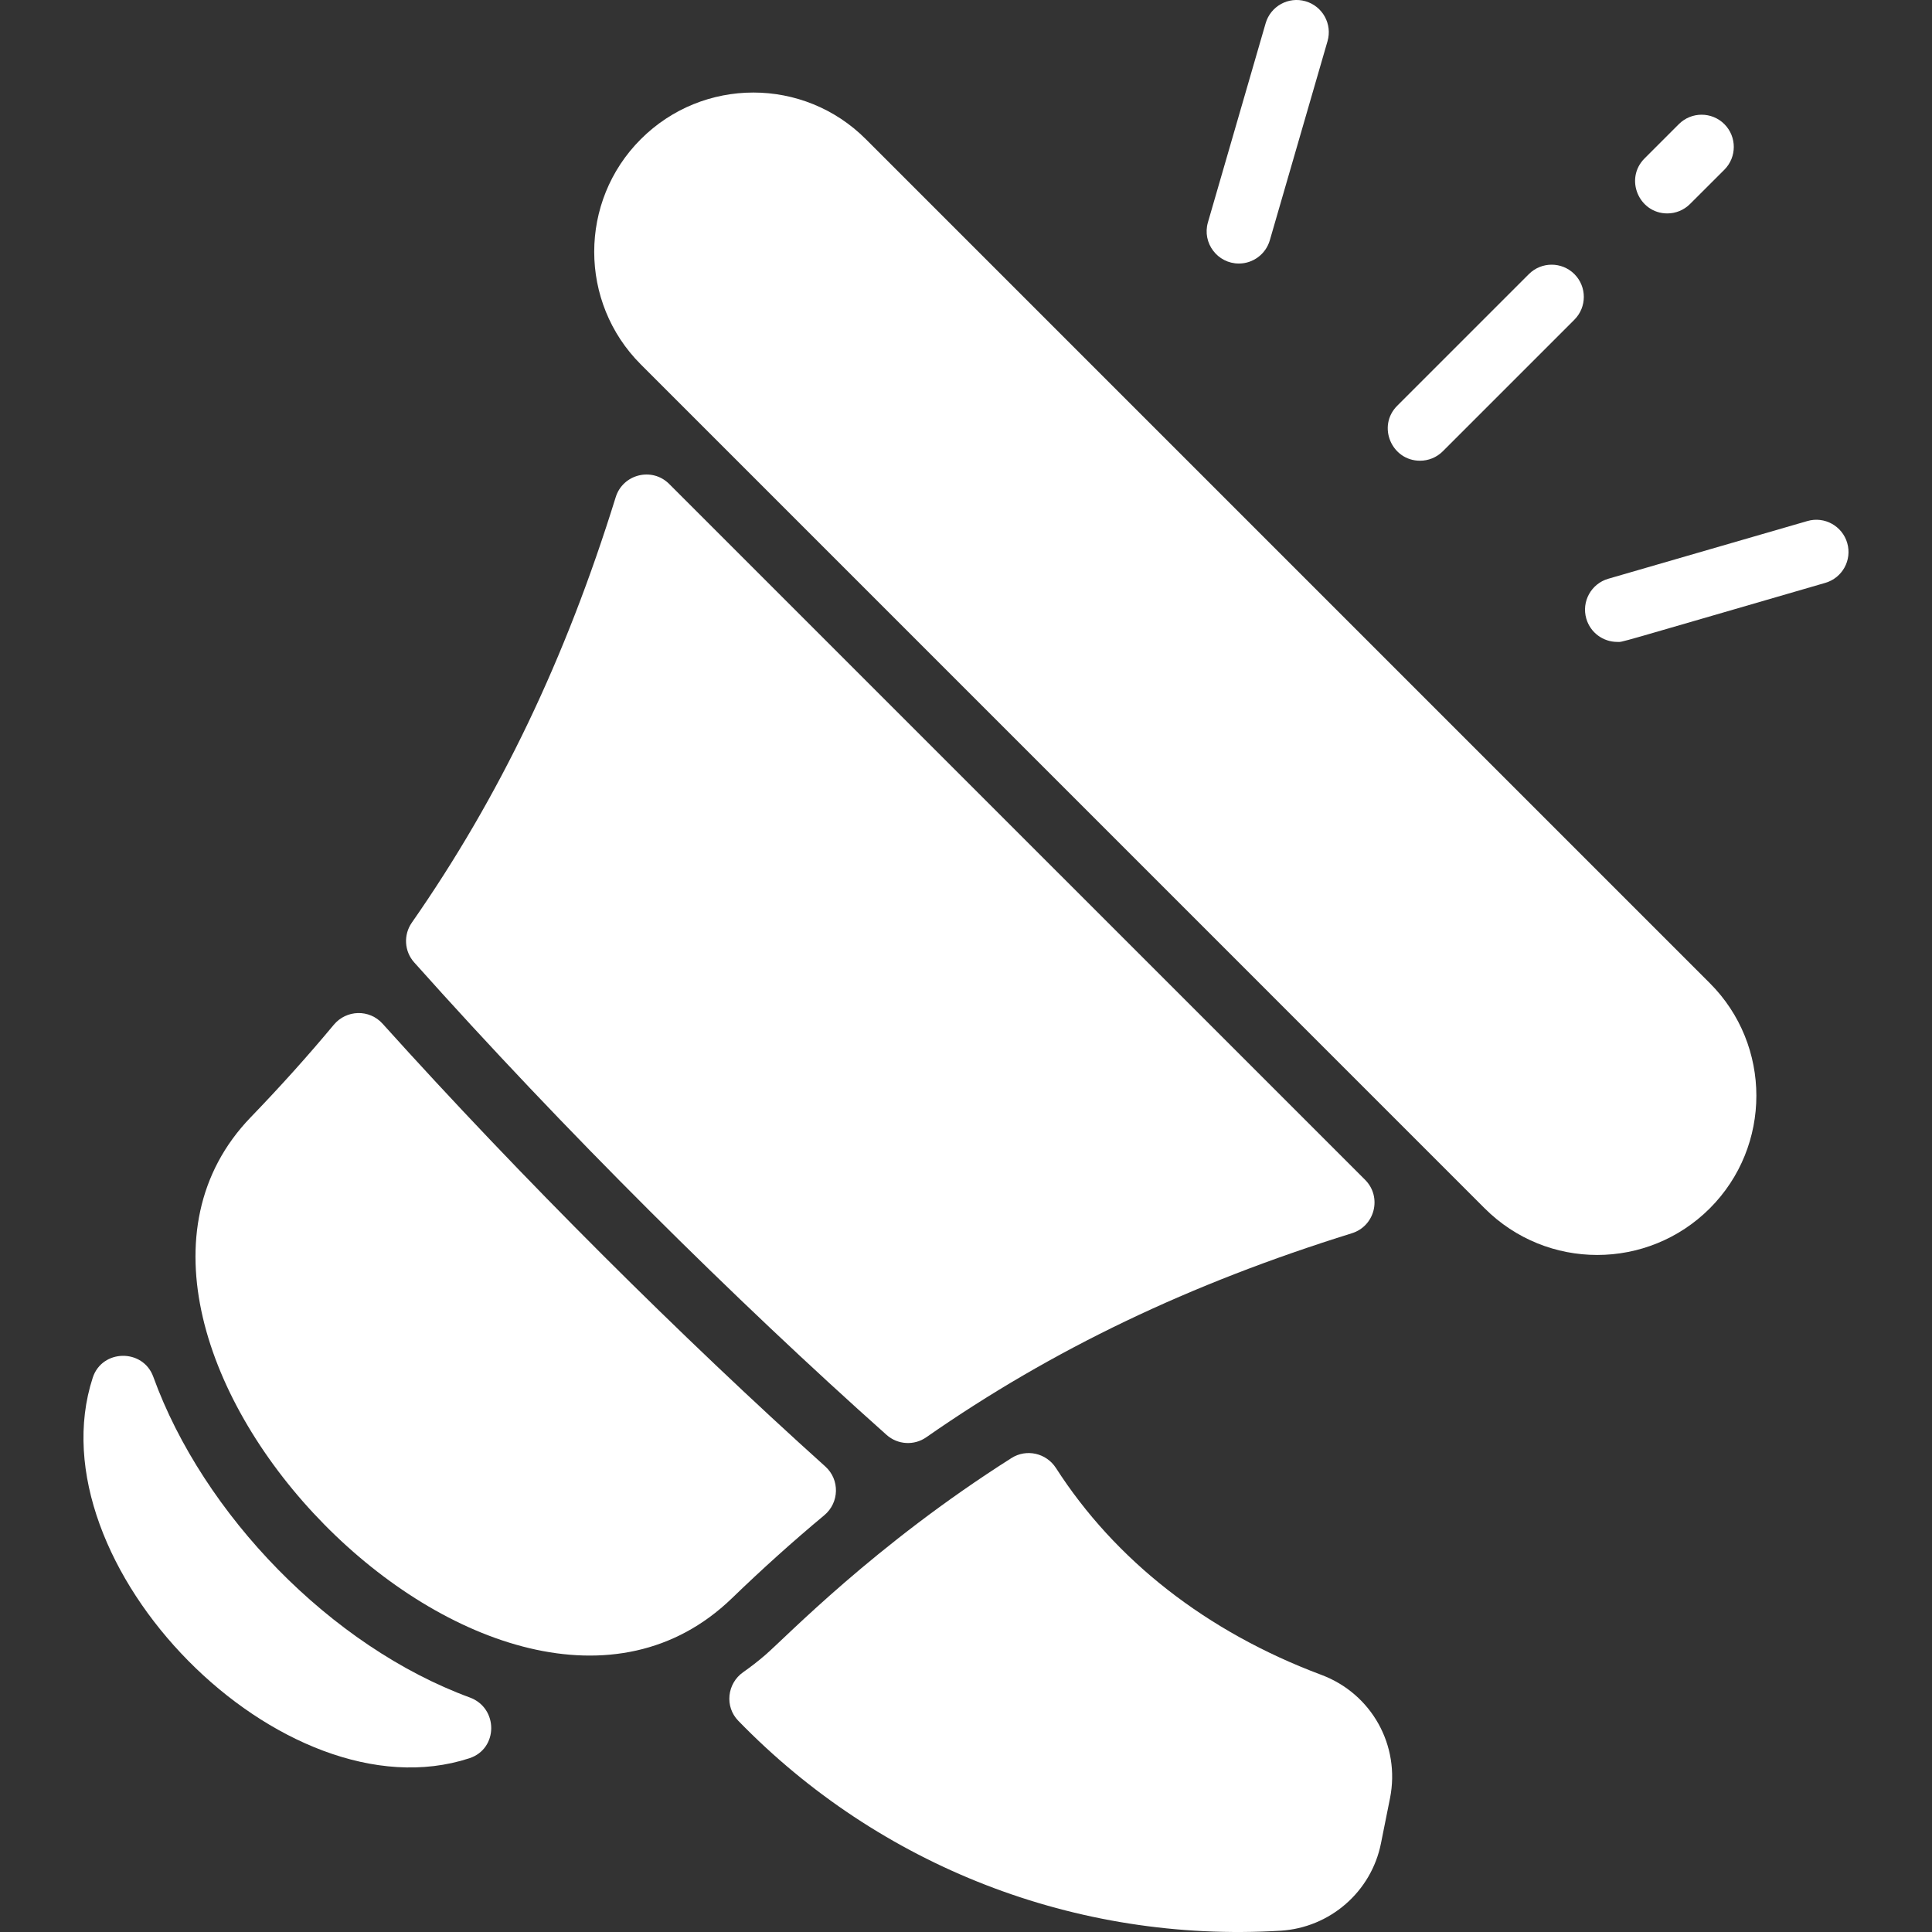 <svg xmlns="http://www.w3.org/2000/svg" width="32" height="32" viewBox="0 0 32 32" fill="none">
  <rect x="0" y="0" width="32" height="32" fill="#333333" stroke="none"/>
  <path d="M7.775 29.122C4.685 30.133 0.529 25.91 1.536 22.819C1.691 22.343 2.369 22.334 2.539 22.804C3.364 25.082 5.482 27.272 7.782 28.116C8.256 28.29 8.255 28.965 7.775 29.122Z" fill="white"/>
  <path d="M23.023 29.784L22.873 30.532C22.713 31.334 22.027 31.93 21.207 31.979C17.821 32.182 14.568 30.911 12.228 28.501C12 28.267 12.042 27.884 12.309 27.697C12.434 27.609 12.556 27.515 12.674 27.413C13.036 27.1 14.477 25.594 16.753 24.15C17.002 23.992 17.33 24.067 17.49 24.315C18.47 25.84 19.979 27.027 21.886 27.741C22.719 28.053 23.197 28.912 23.023 29.784Z" fill="white"/>
  <path d="M27.616 3.535C27.145 3.535 26.902 2.961 27.239 2.624L27.807 2.056C28.015 1.848 28.353 1.848 28.561 2.056C28.769 2.265 28.769 2.602 28.561 2.811L27.993 3.378C27.889 3.482 27.753 3.535 27.616 3.535Z" fill="white"/>
  <path d="M23.52 7.631C23.049 7.631 22.805 7.058 23.142 6.721L25.323 4.54C25.531 4.332 25.869 4.332 26.077 4.54C26.285 4.749 26.285 5.086 26.077 5.295L23.897 7.475C23.793 7.579 23.656 7.631 23.52 7.631Z" fill="white"/>
  <path d="M20.52 4.365C20.166 4.365 19.908 4.025 20.007 3.683L20.963 0.385C21.045 0.102 21.341 -0.061 21.624 0.021C21.907 0.103 22.07 0.399 21.988 0.682L21.032 3.98C20.964 4.213 20.751 4.365 20.52 4.365Z" fill="white"/>
  <path d="M26.786 10.632C26.555 10.632 26.341 10.48 26.274 10.246C26.192 9.964 26.355 9.668 26.638 9.586L29.936 8.63C30.218 8.548 30.514 8.711 30.596 8.994C30.678 9.277 30.515 9.572 30.233 9.654C26.623 10.701 26.894 10.632 26.786 10.632Z" fill="white"/>
  <path d="M28.32 20.014C27.29 21.043 25.621 21.044 24.591 20.014L10.613 6.035C9.585 5.007 9.585 3.334 10.613 2.306C11.642 1.276 13.312 1.274 14.342 2.306L28.32 16.284C29.348 17.312 29.348 18.985 28.32 20.014Z" fill="white"/>
  <path d="M22.39 20.427C19.71 21.261 17.433 22.348 15.343 23.805C15.141 23.947 14.868 23.93 14.684 23.766C12.182 21.537 9.335 18.714 6.86 15.94C6.696 15.757 6.68 15.484 6.821 15.282C8.278 13.192 9.366 10.916 10.198 8.235C10.317 7.852 10.801 7.732 11.084 8.016L22.61 19.541C22.894 19.825 22.774 20.308 22.39 20.427Z" fill="white"/>
  <path d="M13.669 24.289C13.912 24.507 13.903 24.888 13.653 25.097C13.135 25.528 12.625 25.987 12.121 26.474C8.311 30.151 0.592 22.195 4.153 18.505C4.64 18 5.098 17.491 5.529 16.973C5.738 16.723 6.118 16.713 6.336 16.955C8.648 19.523 11.303 22.161 13.669 24.289Z" fill="white"/>
</svg>